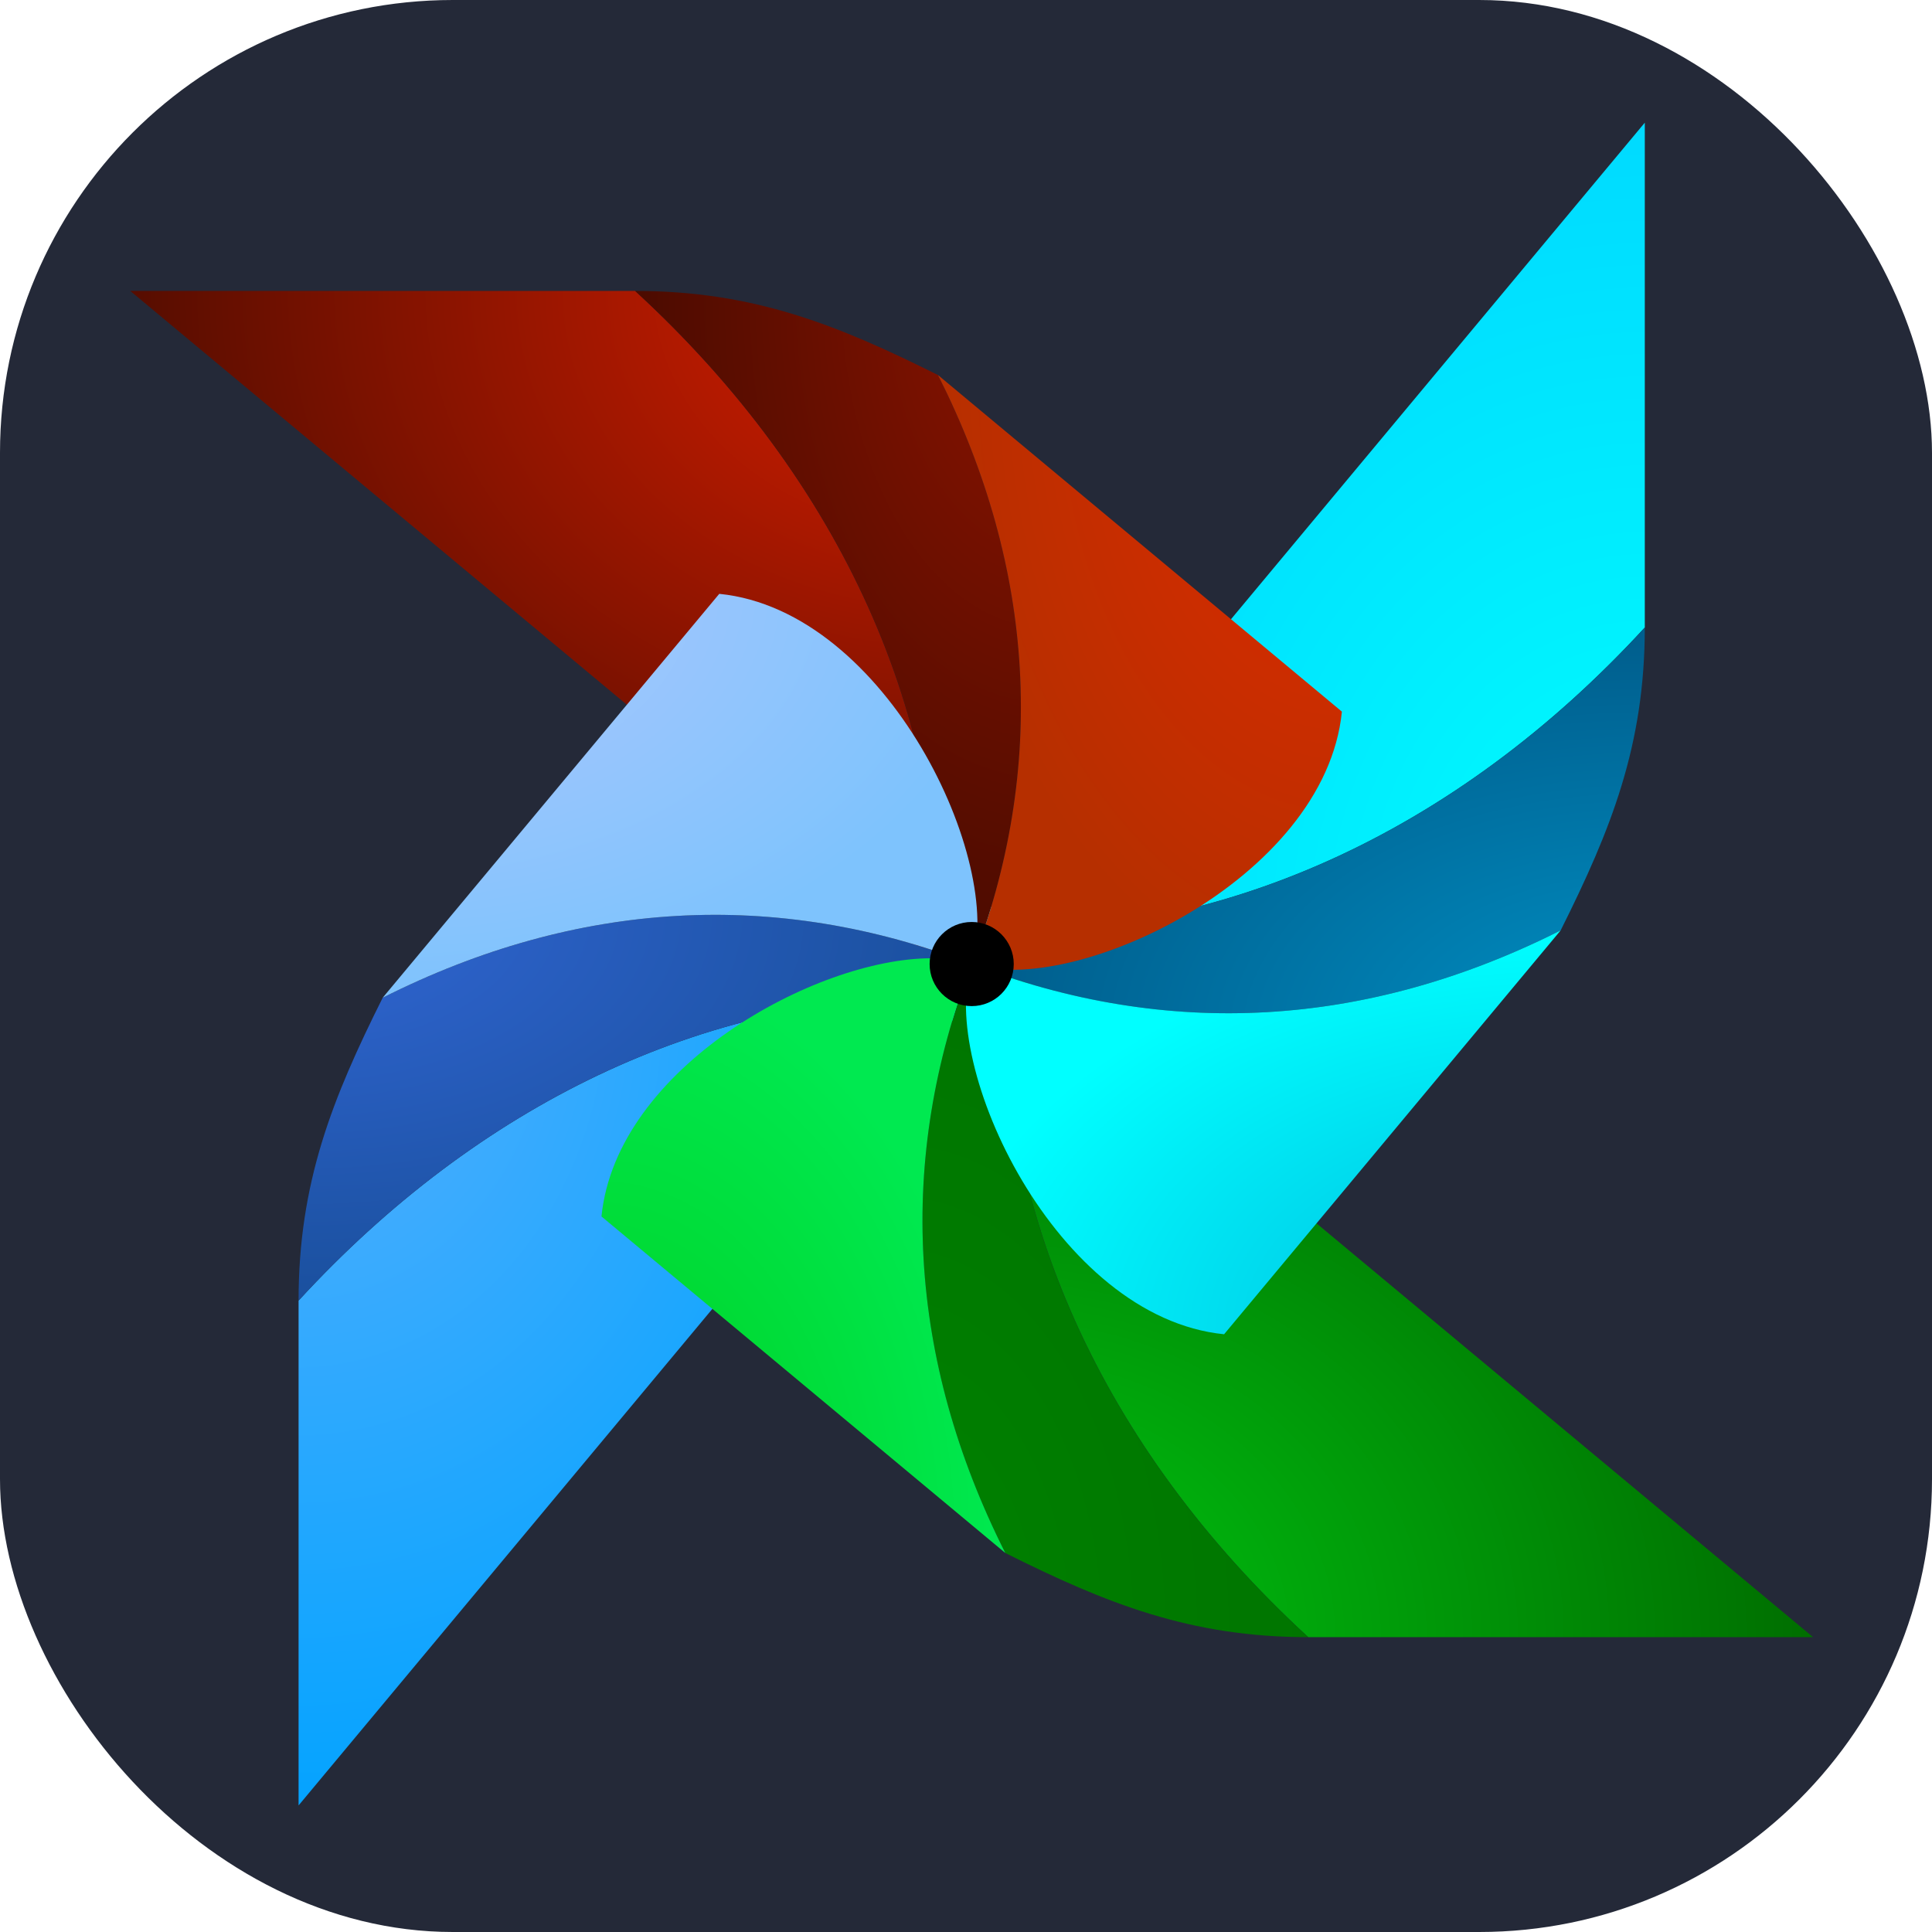 <?xml version="1.0"?>
<svg width="256" height="256" xmlns="http://www.w3.org/2000/svg" xmlns:svg="http://www.w3.org/2000/svg" xmlns:xlink="http://www.w3.org/1999/xlink">
 <g class="layer">
  <title>Layer 1</title>
  <rect fill="#242938" height="256" id="svg_1" rx="60" transform="matrix(1 0 0 1 0 0)" width="256"/>
  <use id="svg_18" transform="matrix(0.871 0 0 0.871 -171.89 -148.357)" x="217.17" xlink:href="#svg_17" y="188.99"/>
 </g>
 <defs>
  <symbol height="256" id="svg_17" preserveAspectRatio="xMidYMid" viewBox="0 0 256 256" width="256" xmlns="http://www.w3.org/2000/svg" xmlns:xlink="http://www.w3.org/1999/xlink">
   <radialGradient cx="0%" cy="100%" gradientTransform="matrix(.833 0 0 .833 0 .167)" id="svg_16" r="120.116%">
    <stop offset="0" stop-color="#00c812"/>
    <stop offset="1" stop-color="#006e00"/>
   </radialGradient>
   <radialGradient cx="0%" cy="-0%" gradientTransform="matrix(0 .833 -.833 0 -0 -0)" id="svg_15" r="120.116%">
    <stop offset="0" stop-color="#56affd"/>
    <stop offset="1" stop-color="#04a3ff"/>
   </radialGradient>
   <radialGradient cx="100%" cy="0%" gradientTransform="matrix(-.833 0 0 -.833 1.833 0)" id="svg_14" r="120.116%">
    <stop offset="0" stop-color="#df1f00"/>
    <stop offset="1" stop-color="#560d00"/>
   </radialGradient>
   <radialGradient cx="100%" cy="100.001%" gradientTransform="matrix(0 -.833 .833 0 .167 1.833)" id="svg_13" r="120.116%">
    <stop offset="0" stop-color="#00fffd"/>
    <stop offset="1" stop-color="#00daff"/>
   </radialGradient>
   <radialGradient cx="0%" cy="100%" gradientTransform="matrix(1 0 0 1 0 -0)" id="svg_12" r="100%">
    <stop offset="0" stop-color="#008200"/>
    <stop offset="1" stop-color="#007500"/>
   </radialGradient>
   <radialGradient cx="0%" cy="0%" gradientTransform="matrix(0 1 -1 0 0 0)" id="svg_11" r="100%">
    <stop offset="0" stop-color="#3166d4"/>
    <stop offset="1" stop-color="#1a509e"/>
   </radialGradient>
   <radialGradient cx="100%" cy="0%" gradientTransform="matrix(-1 0 0 -1 2 0)" id="svg_10" r="100%">
    <stop offset="0" stop-color="#8e1400"/>
    <stop offset="1" stop-color="#4b0b00"/>
   </radialGradient>
   <radialGradient cx="100%" cy="100.001%" gradientTransform="matrix(0 -1 1 0 -0 2)" id="svg_9" r="99.999%">
    <stop offset="0" stop-color="#0090c4"/>
    <stop offset="1" stop-color="#005d8c"/>
   </radialGradient>
   <radialGradient cx="0%" cy="99.999%" gradientTransform="matrix(1 0 0 1 0 0)" id="svg_8" r="100%">
    <stop offset="0" stop-color="#00cd1c"/>
    <stop offset="1" stop-color="#00e950"/>
   </radialGradient>
   <radialGradient cx="-0%" cy="-0%" gradientTransform="matrix(0 1 -1 0 0 0)" id="svg_7" r="100%">
    <stop offset="0" stop-color="#b1c8fd"/>
    <stop offset="1" stop-color="#7ec3fd"/>
   </radialGradient>
   <radialGradient cx="100%" cy="-0%" gradientTransform="matrix(-1 0 0 -1 2 0)" id="svg_6" r="100%">
    <stop offset="0" stop-color="#e12a00"/>
    <stop offset="1" stop-color="#b62f00"/>
   </radialGradient>
   <radialGradient cx="100%" cy="100%" gradientTransform="matrix(0 -1 1 0 -0 2)" id="svg_5" r="99.998%">
    <stop offset="0" stop-color="#00b6dd"/>
    <stop offset="1" stop-color="#0ff"/>
   </radialGradient>
   <path d="m179.2,230.4l76.8,0l-122.88,-102.4c-1.69,37.19 14.69,73.58 46.08,102.4" fill="url(#svg_16)"/>
   <path d="m25.6,179.2l0,76.8l102.4,-122.88c-1.75,-0.08 -3.48,-0.12 -5.22,-0.12c-35.36,0 -69.71,16.28 -97.18,46.2" fill="url(#svg_15)"/>
   <path d="m0,25.6l122.88,102.4c1.69,-37.19 -14.69,-73.58 -46.08,-102.4l-76.8,0z" fill="url(#svg_14)"/>
   <path d="m230.4,0l-102.4,122.88c37.19,1.69 73.58,-14.69 102.4,-46.08l0,-76.8z" fill="url(#svg_13)"/>
   <path d="m128,128c-11.48,29.75 -9.75,60.09 5.12,89.6c15.36,7.68 28.16,12.8 46.08,12.8c-31.39,-28.82 -47.77,-65.21 -46.08,-102.4l-5.12,0z" fill="url(#svg_12)"/>
   <path d="m38.4,133.12c-7.68,15.36 -12.8,28.16 -12.8,46.08c28.82,-31.39 65.21,-47.77 102.4,-46.08l0,-5.12c-12.94,-4.99 -25.99,-7.49 -39.04,-7.49c-16.95,0.01 -33.88,4.21 -50.56,12.61" fill="url(#svg_11)"/>
   <path d="m122.88,128l5.12,0c11.48,-29.75 9.75,-60.09 -5.12,-89.6c-15.36,-7.68 -28.16,-12.8 -46.08,-12.8c31.39,28.82 47.77,65.21 46.08,102.4" fill="url(#svg_10)"/>
   <path d="m128,122.88l0,5.12c29.75,11.48 60.09,9.74 89.6,-5.12c7.68,-15.36 12.8,-28.16 12.8,-46.08c-28.82,31.39 -65.21,47.77 -102.4,46.08" fill="url(#svg_9)"/>
   <path d="m71.68,166.4l61.44,51.2c-14.86,-29.51 -16.6,-59.85 -5.12,-89.6c-1.78,-0.59 -3.86,-0.88 -6.16,-0.88c-17.6,0.01 -47.9,16.64 -50.16,39.28" fill="url(#svg_8)"/>
   <path d="m38.4,133.12c29.51,-14.86 59.85,-16.6 89.6,-5.12c5.12,-15.36 -12.8,-53.76 -38.4,-56.32l-51.2,61.44z" fill="url(#svg_7)"/>
   <path d="m128,128c15.36,5.12 53.76,-12.8 56.32,-38.4l-61.44,-51.2c14.87,29.51 16.6,59.84 5.12,89.6" fill="url(#svg_6)"/>
   <path d="m128,128c-5.12,15.36 12.8,53.76 38.4,56.32l51.2,-61.44c-29.51,14.86 -59.84,16.6 -89.6,5.12" fill="url(#svg_5)"/>
   <path d="m128,121.6c3.53,0 6.4,2.87 6.4,6.4c0,3.54 -2.87,6.4 -6.4,6.4c-3.53,0 -6.4,-2.86 -6.4,-6.4c0,-3.53 2.87,-6.4 6.4,-6.4"/>
  </symbol>
 </defs>
</svg>